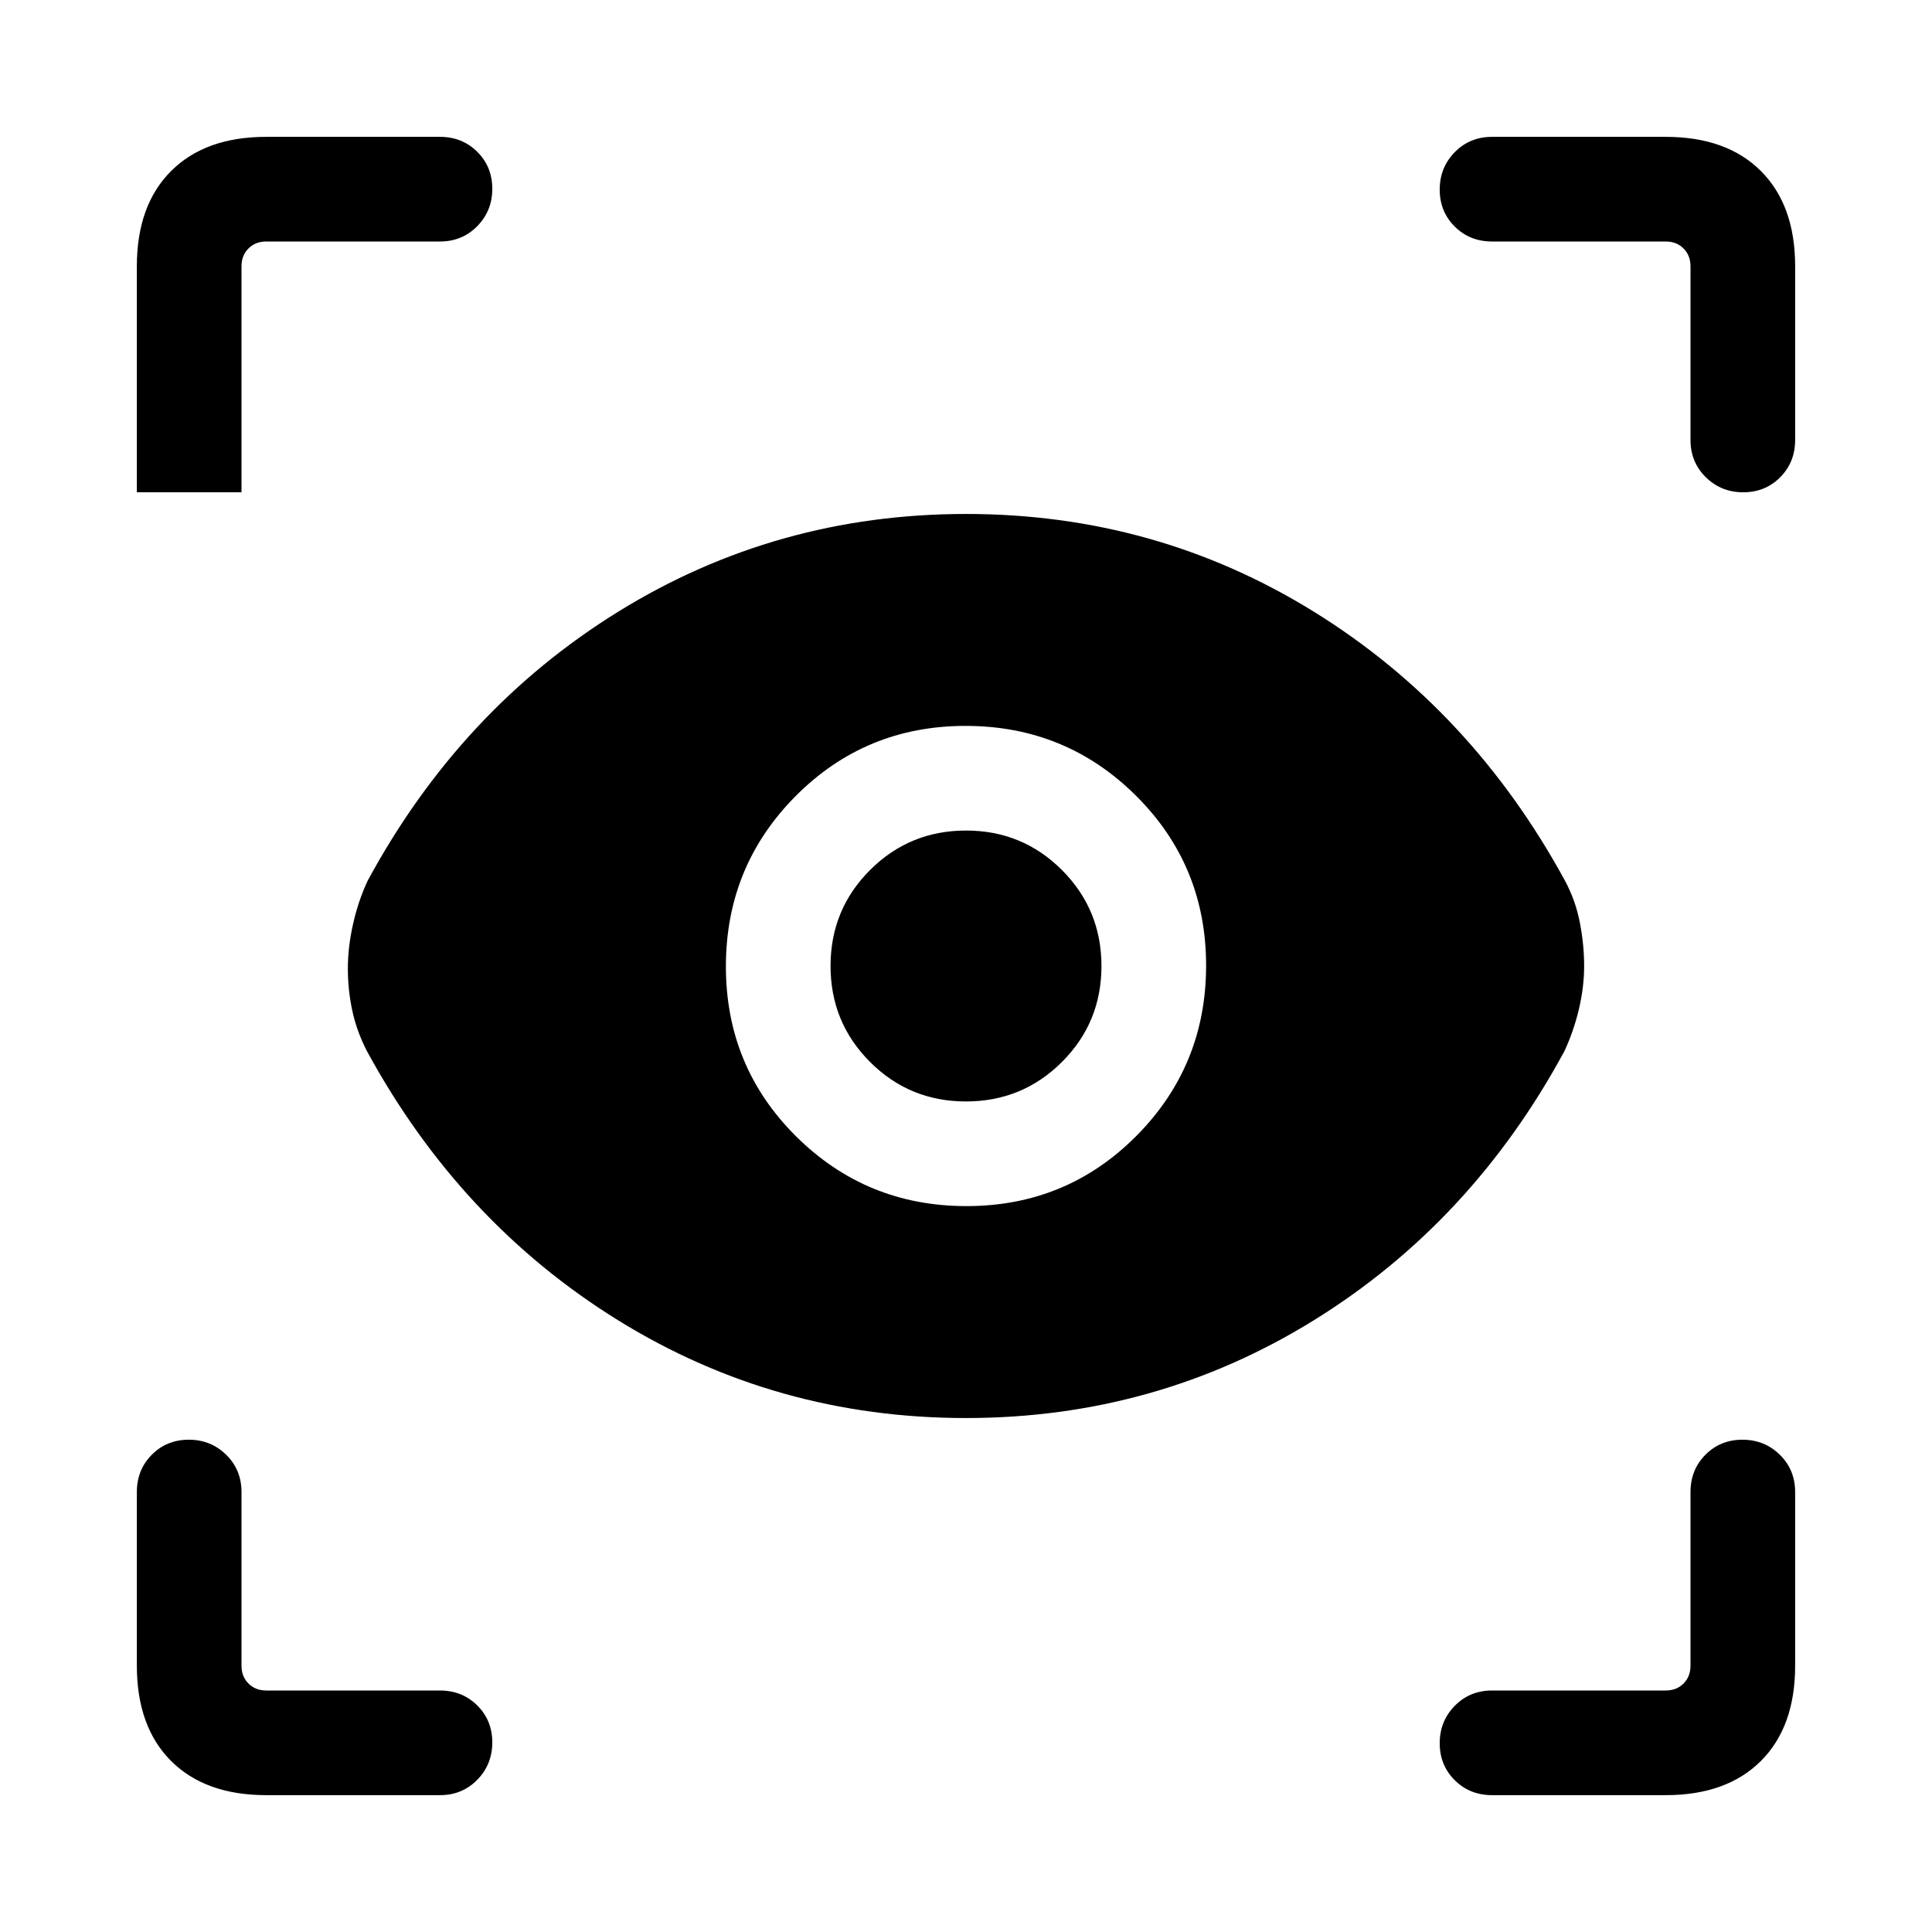 <svg xmlns="http://www.w3.org/2000/svg" height="20" viewBox="0 -960 960 960" width="20"><path d="M132.309-68.001q-30.308 0-47.308-17t-17-47.308v-86.307q0-11.05 7.419-18.525 7.418-7.475 18.384-7.475 10.966 0 18.581 7.475T120-218.616v86.307q0 5.385 3.462 8.847 3.462 3.462 8.847 3.462h86.307q11.05 0 18.525 7.418 7.475 7.418 7.475 18.384 0 10.966-7.475 18.581Q229.666-68 218.616-68h-86.307Zm695.382 0h-86.307q-11.05 0-18.525-7.419-7.475-7.418-7.475-18.384 0-10.966 7.475-18.581T741.384-120h86.307q5.385 0 8.847-3.462 3.462-3.462 3.462-8.847v-86.307q0-11.05 7.418-18.525 7.418-7.475 18.384-7.475 10.966 0 18.581 7.475 7.616 7.475 7.616 18.525v86.307q0 30.308-17 47.308t-47.308 17ZM479.969-255.386q-94.353 0-172.776-48.538-78.423-48.538-124.815-133.683-5.107-9.855-7.319-20.166-2.211-10.311-2.211-21.035 0-10.653 2.615-22.192 2.615-11.538 7.231-21.384 46.076-85.154 124.53-133.692 78.453-48.538 172.807-48.538 94.353 0 172.776 48.538 78.423 48.538 124.815 133.683 5.3 9.855 7.415 20.893 2.115 11.039 2.115 21.5t-2.615 21.5q-2.615 11.038-7.231 20.884-46.076 85.154-124.53 133.692-78.453 48.538-172.807 48.538Zm.253-105.307q49.778 0 84.431-34.876 34.654-34.876 34.654-84.653 0-49.778-34.876-84.431-34.876-34.654-84.653-34.654-49.778 0-84.431 34.876-34.654 34.876-34.654 84.653 0 49.778 34.876 84.431 34.876 34.654 84.653 34.654Zm-.245-51.999q-28.054 0-47.67-19.638-19.615-19.638-19.615-47.693 0-28.054 19.638-47.67 19.638-19.615 47.693-19.615 28.054 0 47.67 19.638 19.615 19.638 19.615 47.693 0 28.054-19.638 47.67-19.638 19.615-47.693 19.615ZM218.616-840h-86.307q-5.385 0-8.847 3.462-3.462 3.462-3.462 8.847v112.307H68.001v-112.307q0-30.308 17-47.308t47.308-17h86.307q11.05 0 18.525 7.419 7.475 7.418 7.475 18.384 0 10.966-7.475 18.581T218.616-840Zm673.383 12.309v86.307q0 11.05-7.419 18.525-7.418 7.475-18.384 7.475-10.966 0-18.581-7.475T840-741.384v-86.307q0-5.385-3.462-8.847-3.462-3.462-8.847-3.462h-86.307q-11.05 0-18.525-7.418-7.475-7.418-7.475-18.384 0-10.966 7.475-18.581 7.475-7.616 18.525-7.616h86.307q30.308 0 47.308 17t17 47.308Z"/></svg>